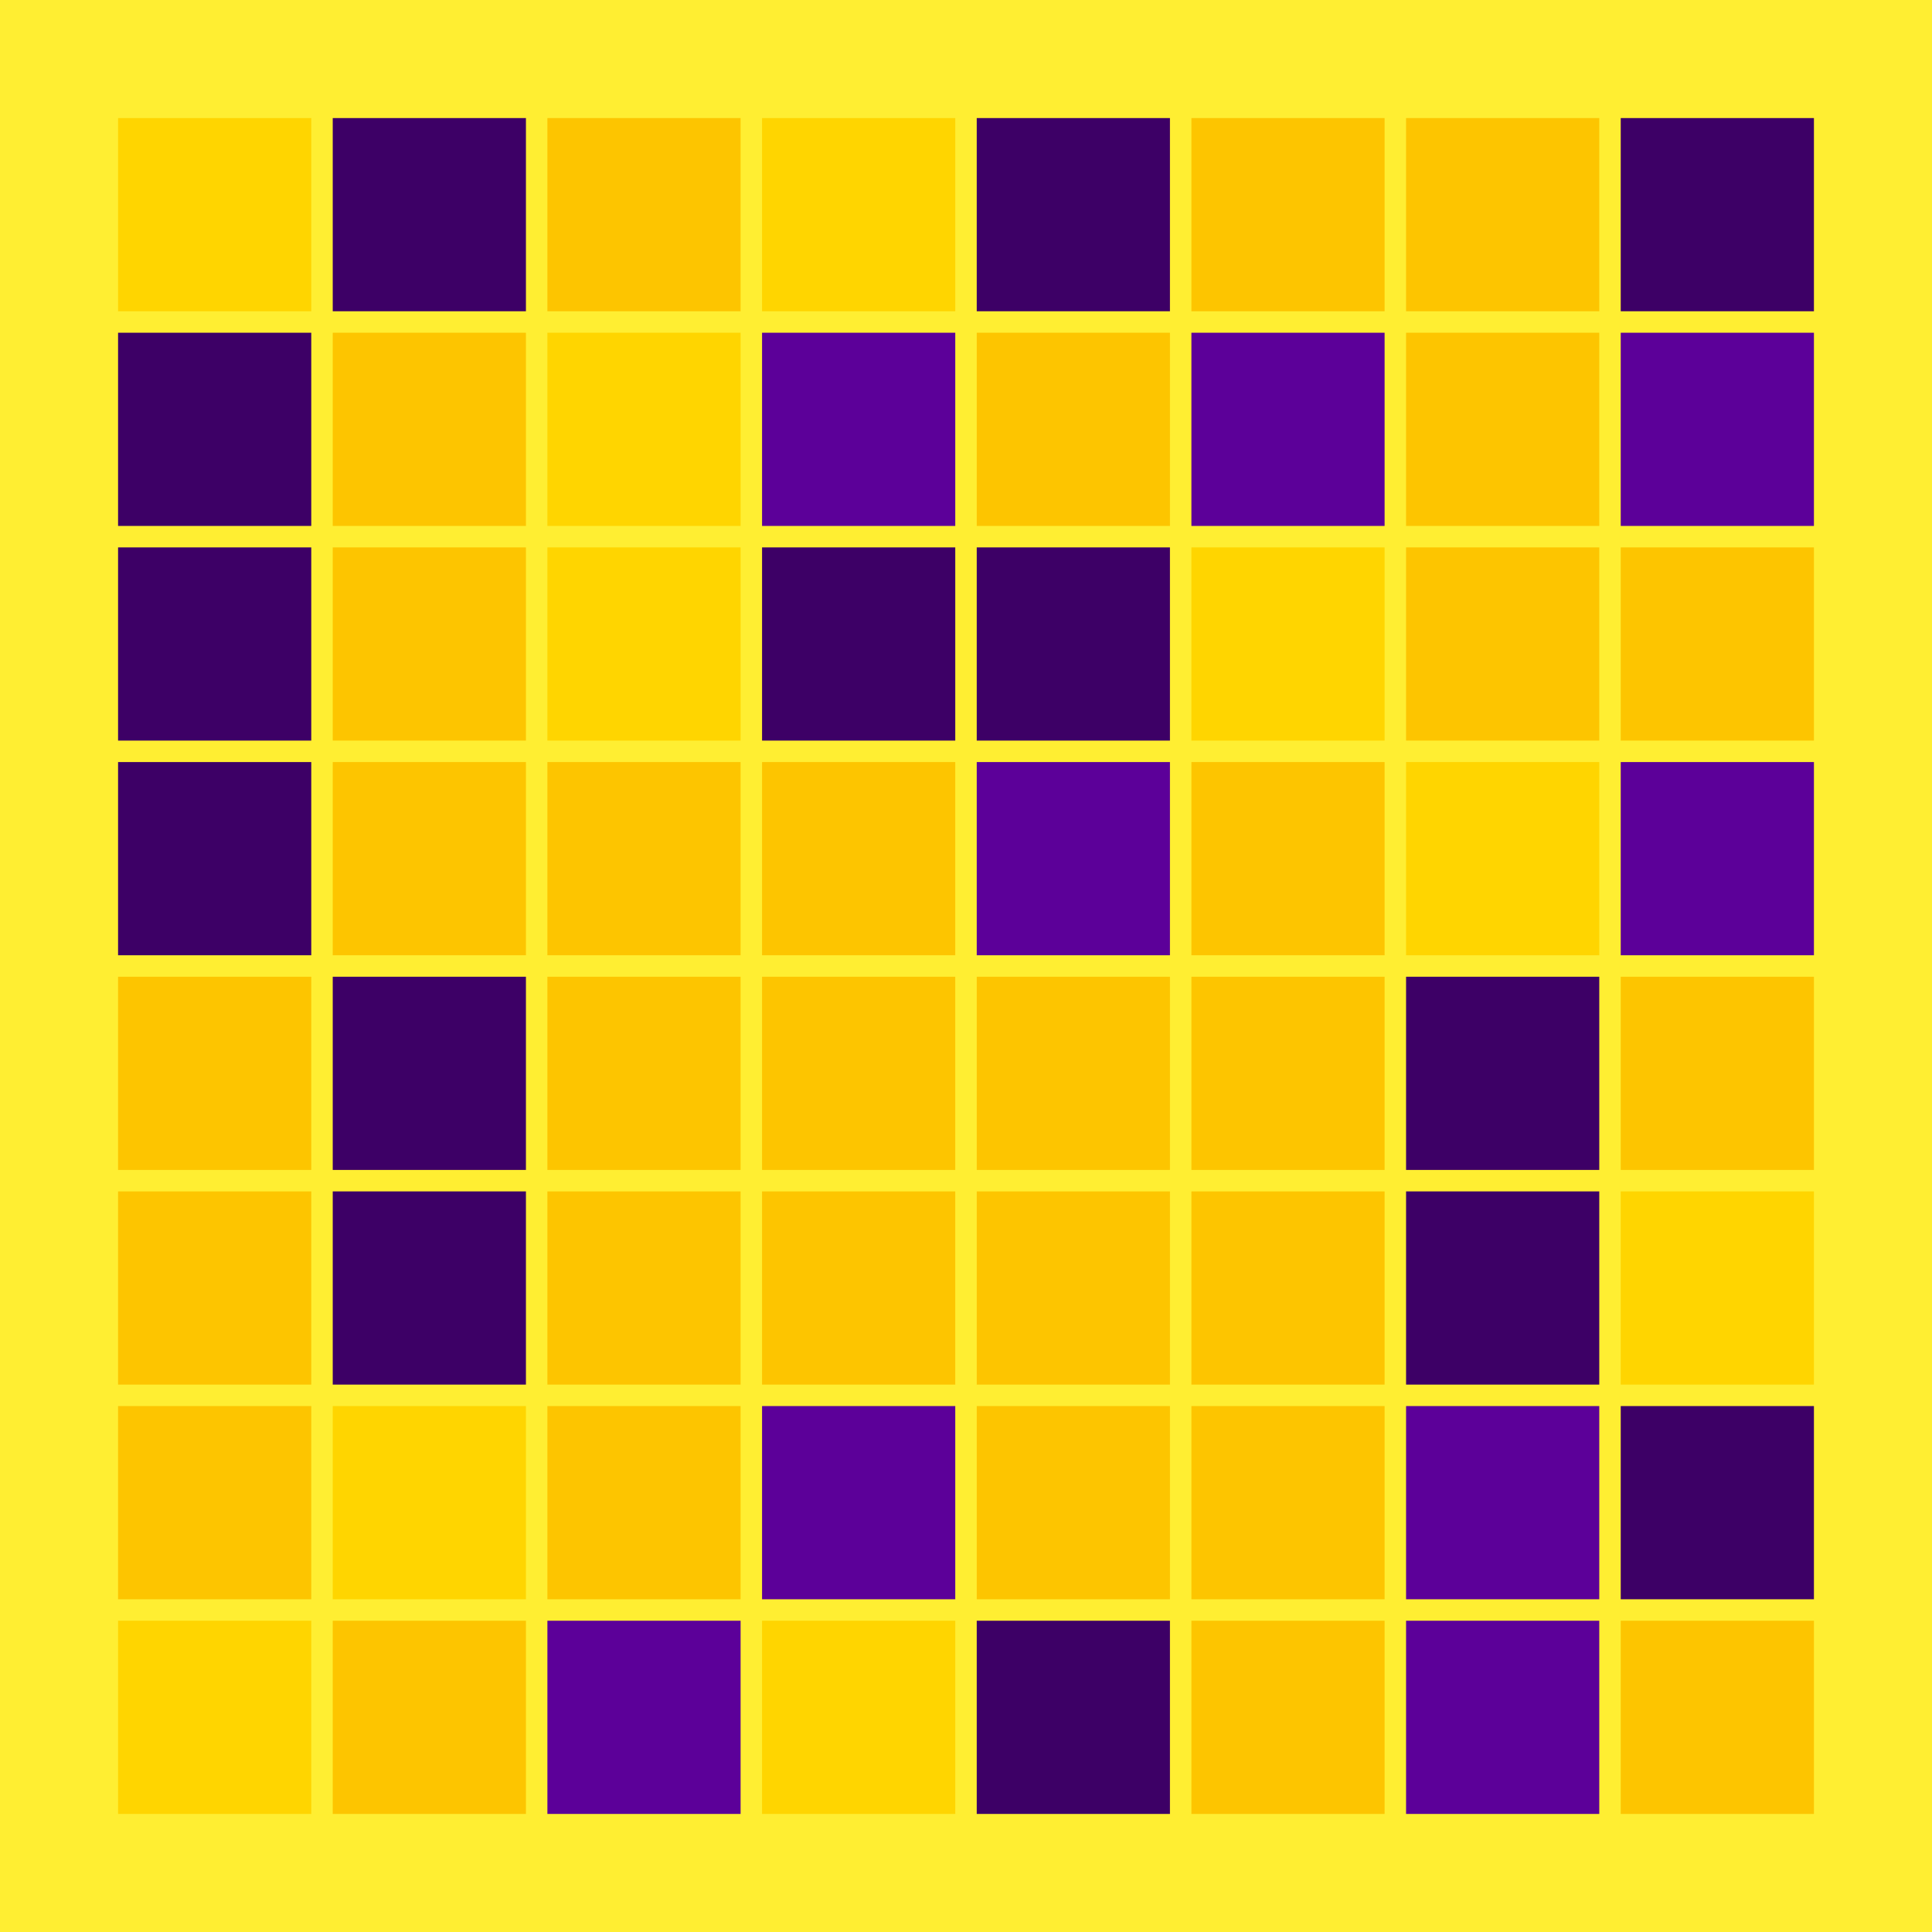 <svg width="360" height="360" xmlns="http://www.w3.org/2000/svg"><defs><animate id="aa" begin="0s"/><rect id="l0" width="36" height="36" fill="#3d0066"></rect><rect id="d0" width="36" height="36" fill="#fdc500"></rect></defs><rect width="100%" height="100%" fill="#ffee32" /><g transform="translate(22,22)"><use href="#p0" /><polygon points="0,0 0,36 36,36 36,0" fill="#ffd500"><animate attributeType="XML" attributeName="fill" values="#ffd500;#fdc500;#ffd500;#ffd500" dur="4s" begin="aa.begin +1s" repeatCount="indefinite"/></polygon></g><use href="#l0" x="22" y="62" /><use href="#l0" x="22" y="102" /><use href="#l0" x="22" y="142" /><use href="#d0" x="22" y="182" /><use href="#d0" x="22" y="222" /><use href="#d0" x="22" y="262" /><g transform="translate(22,302)"><use href="#p0" /><polygon points="0,0 0,36 36,36 36,0" fill="#ffd500"><animate attributeType="XML" attributeName="fill" values="#ffd500;#fdc500;#ffd500;#ffd500" dur="4s" begin="aa.begin +1.5s" repeatCount="indefinite"/></polygon></g><use href="#l0" x="62" y="22" /><use href="#d0" x="62" y="62" /><use href="#d0" x="62" y="102" /><use href="#d0" x="62" y="142" /><use href="#l0" x="62" y="182" /><use href="#l0" x="62" y="222" /><g transform="translate(62,262)"><use href="#p0" /><polygon points="0,0 0,36 36,36 36,0" fill="#ffd500"><animate attributeType="XML" attributeName="fill" values="#ffd500;#fdc500;#ffd500;#ffd500" dur="4s" begin="aa.begin +2s" repeatCount="indefinite"/></polygon></g><use href="#d0" x="62" y="302" /><use href="#d0" x="102" y="22" /><g transform="translate(102,62)"><use href="#p0" /><polygon points="0,0 0,36 36,36 36,0" fill="#ffd500"><animate attributeType="XML" attributeName="fill" values="#ffd500;#fdc500;#ffd500;#ffd500" dur="4s" begin="aa.begin +s" repeatCount="indefinite"/></polygon></g><g transform="translate(102,102)"><use href="#p0" /><polygon points="0,0 0,36 36,36 36,0" fill="#ffd500"><animate attributeType="XML" attributeName="fill" values="#ffd500;#fdc500;#ffd500;#ffd500" dur="4s" begin="aa.begin +2.5s" repeatCount="indefinite"/></polygon></g><use href="#d0" x="102" y="142" /><use href="#d0" x="102" y="182" /><use href="#d0" x="102" y="222" /><use href="#d0" x="102" y="262" /><g transform="translate(102,302)"><use href="#b0" /><polygon points="0,0 0,36 36,36 36,0" fill="#5c0099"><animate attributeType="XML" attributeName="fill" values="#5c0099;#3d0066;#5c0099;#5c0099" dur="4s" begin="aa.begin +3s" repeatCount="indefinite"/></polygon></g><g transform="translate(142,22)"><use href="#p0" /><polygon points="0,0 0,36 36,36 36,0" fill="#ffd500"><animate attributeType="XML" attributeName="fill" values="#ffd500;#fdc500;#ffd500;#ffd500" dur="4s" begin="aa.begin +3.5s" repeatCount="indefinite"/></polygon></g><g transform="translate(142,62)"><use href="#b0" /><polygon points="0,0 0,36 36,36 36,0" fill="#5c0099"><animate attributeType="XML" attributeName="fill" values="#5c0099;#3d0066;#5c0099;#5c0099" dur="4s" begin="aa.begin +4s" repeatCount="indefinite"/></polygon></g><use href="#l0" x="142" y="102" /><use href="#d0" x="142" y="142" /><use href="#d0" x="142" y="182" /><use href="#d0" x="142" y="222" /><g transform="translate(142,262)"><use href="#b0" /><polygon points="0,0 0,36 36,36 36,0" fill="#5c0099"><animate attributeType="XML" attributeName="fill" values="#5c0099;#3d0066;#5c0099;#5c0099" dur="4s" begin="aa.begin +4.5s" repeatCount="indefinite"/></polygon></g><g transform="translate(142,302)"><use href="#p0" /><polygon points="0,0 0,36 36,36 36,0" fill="#ffd500"><animate attributeType="XML" attributeName="fill" values="#ffd500;#fdc500;#ffd500;#ffd500" dur="4s" begin="aa.begin +5s" repeatCount="indefinite"/></polygon></g><use href="#l0" x="182" y="22" /><use href="#d0" x="182" y="62" /><use href="#l0" x="182" y="102" /><g transform="translate(182,142)"><use href="#b0" /><polygon points="0,0 0,36 36,36 36,0" fill="#5c0099"><animate attributeType="XML" attributeName="fill" values="#5c0099;#3d0066;#5c0099;#5c0099" dur="4s" begin="aa.begin +5.5s" repeatCount="indefinite"/></polygon></g><use href="#d0" x="182" y="182" /><use href="#d0" x="182" y="222" /><use href="#d0" x="182" y="262" /><use href="#l0" x="182" y="302" /><use href="#d0" x="222" y="22" /><g transform="translate(222,62)"><use href="#b0" /><polygon points="0,0 0,36 36,36 36,0" fill="#5c0099"><animate attributeType="XML" attributeName="fill" values="#5c0099;#3d0066;#5c0099;#5c0099" dur="4s" begin="aa.begin +6s" repeatCount="indefinite"/></polygon></g><g transform="translate(222,102)"><use href="#p0" /><polygon points="0,0 0,36 36,36 36,0" fill="#ffd500"><animate attributeType="XML" attributeName="fill" values="#ffd500;#fdc500;#ffd500;#ffd500" dur="4s" begin="aa.begin +6.5s" repeatCount="indefinite"/></polygon></g><use href="#d0" x="222" y="142" /><use href="#d0" x="222" y="182" /><use href="#d0" x="222" y="222" /><use href="#d0" x="222" y="262" /><use href="#d0" x="222" y="302" /><use href="#d0" x="262" y="22" /><use href="#d0" x="262" y="62" /><use href="#d0" x="262" y="102" /><g transform="translate(262,142)"><use href="#p0" /><polygon points="0,0 0,36 36,36 36,0" fill="#ffd500"><animate attributeType="XML" attributeName="fill" values="#ffd500;#fdc500;#ffd500;#ffd500" dur="4s" begin="aa.begin +7s" repeatCount="indefinite"/></polygon></g><use href="#l0" x="262" y="182" /><use href="#l0" x="262" y="222" /><g transform="translate(262,262)"><use href="#b0" /><polygon points="0,0 0,36 36,36 36,0" fill="#5c0099"><animate attributeType="XML" attributeName="fill" values="#5c0099;#3d0066;#5c0099;#5c0099" dur="4s" begin="aa.begin +7.5s" repeatCount="indefinite"/></polygon></g><g transform="translate(262,302)"><use href="#b0" /><polygon points="0,0 0,36 36,36 36,0" fill="#5c0099"><animate attributeType="XML" attributeName="fill" values="#5c0099;#3d0066;#5c0099;#5c0099" dur="4s" begin="aa.begin +8s" repeatCount="indefinite"/></polygon></g><use href="#l0" x="302" y="22" /><g transform="translate(302,62)"><use href="#b0" /><polygon points="0,0 0,36 36,36 36,0" fill="#5c0099"><animate attributeType="XML" attributeName="fill" values="#5c0099;#3d0066;#5c0099;#5c0099" dur="4s" begin="aa.begin +8.5s" repeatCount="indefinite"/></polygon></g><use href="#d0" x="302" y="102" /><g transform="translate(302,142)"><use href="#b0" /><polygon points="0,0 0,36 36,36 36,0" fill="#5c0099"><animate attributeType="XML" attributeName="fill" values="#5c0099;#3d0066;#5c0099;#5c0099" dur="4s" begin="aa.begin +9s" repeatCount="indefinite"/></polygon></g><use href="#d0" x="302" y="182" /><g transform="translate(302,222)"><use href="#p0" /><polygon points="0,0 0,36 36,36 36,0" fill="#ffd500"><animate attributeType="XML" attributeName="fill" values="#ffd500;#fdc500;#ffd500;#ffd500" dur="4s" begin="aa.begin +9.5s" repeatCount="indefinite"/></polygon></g><use href="#l0" x="302" y="262" /><use href="#d0" x="302" y="302" /></svg>